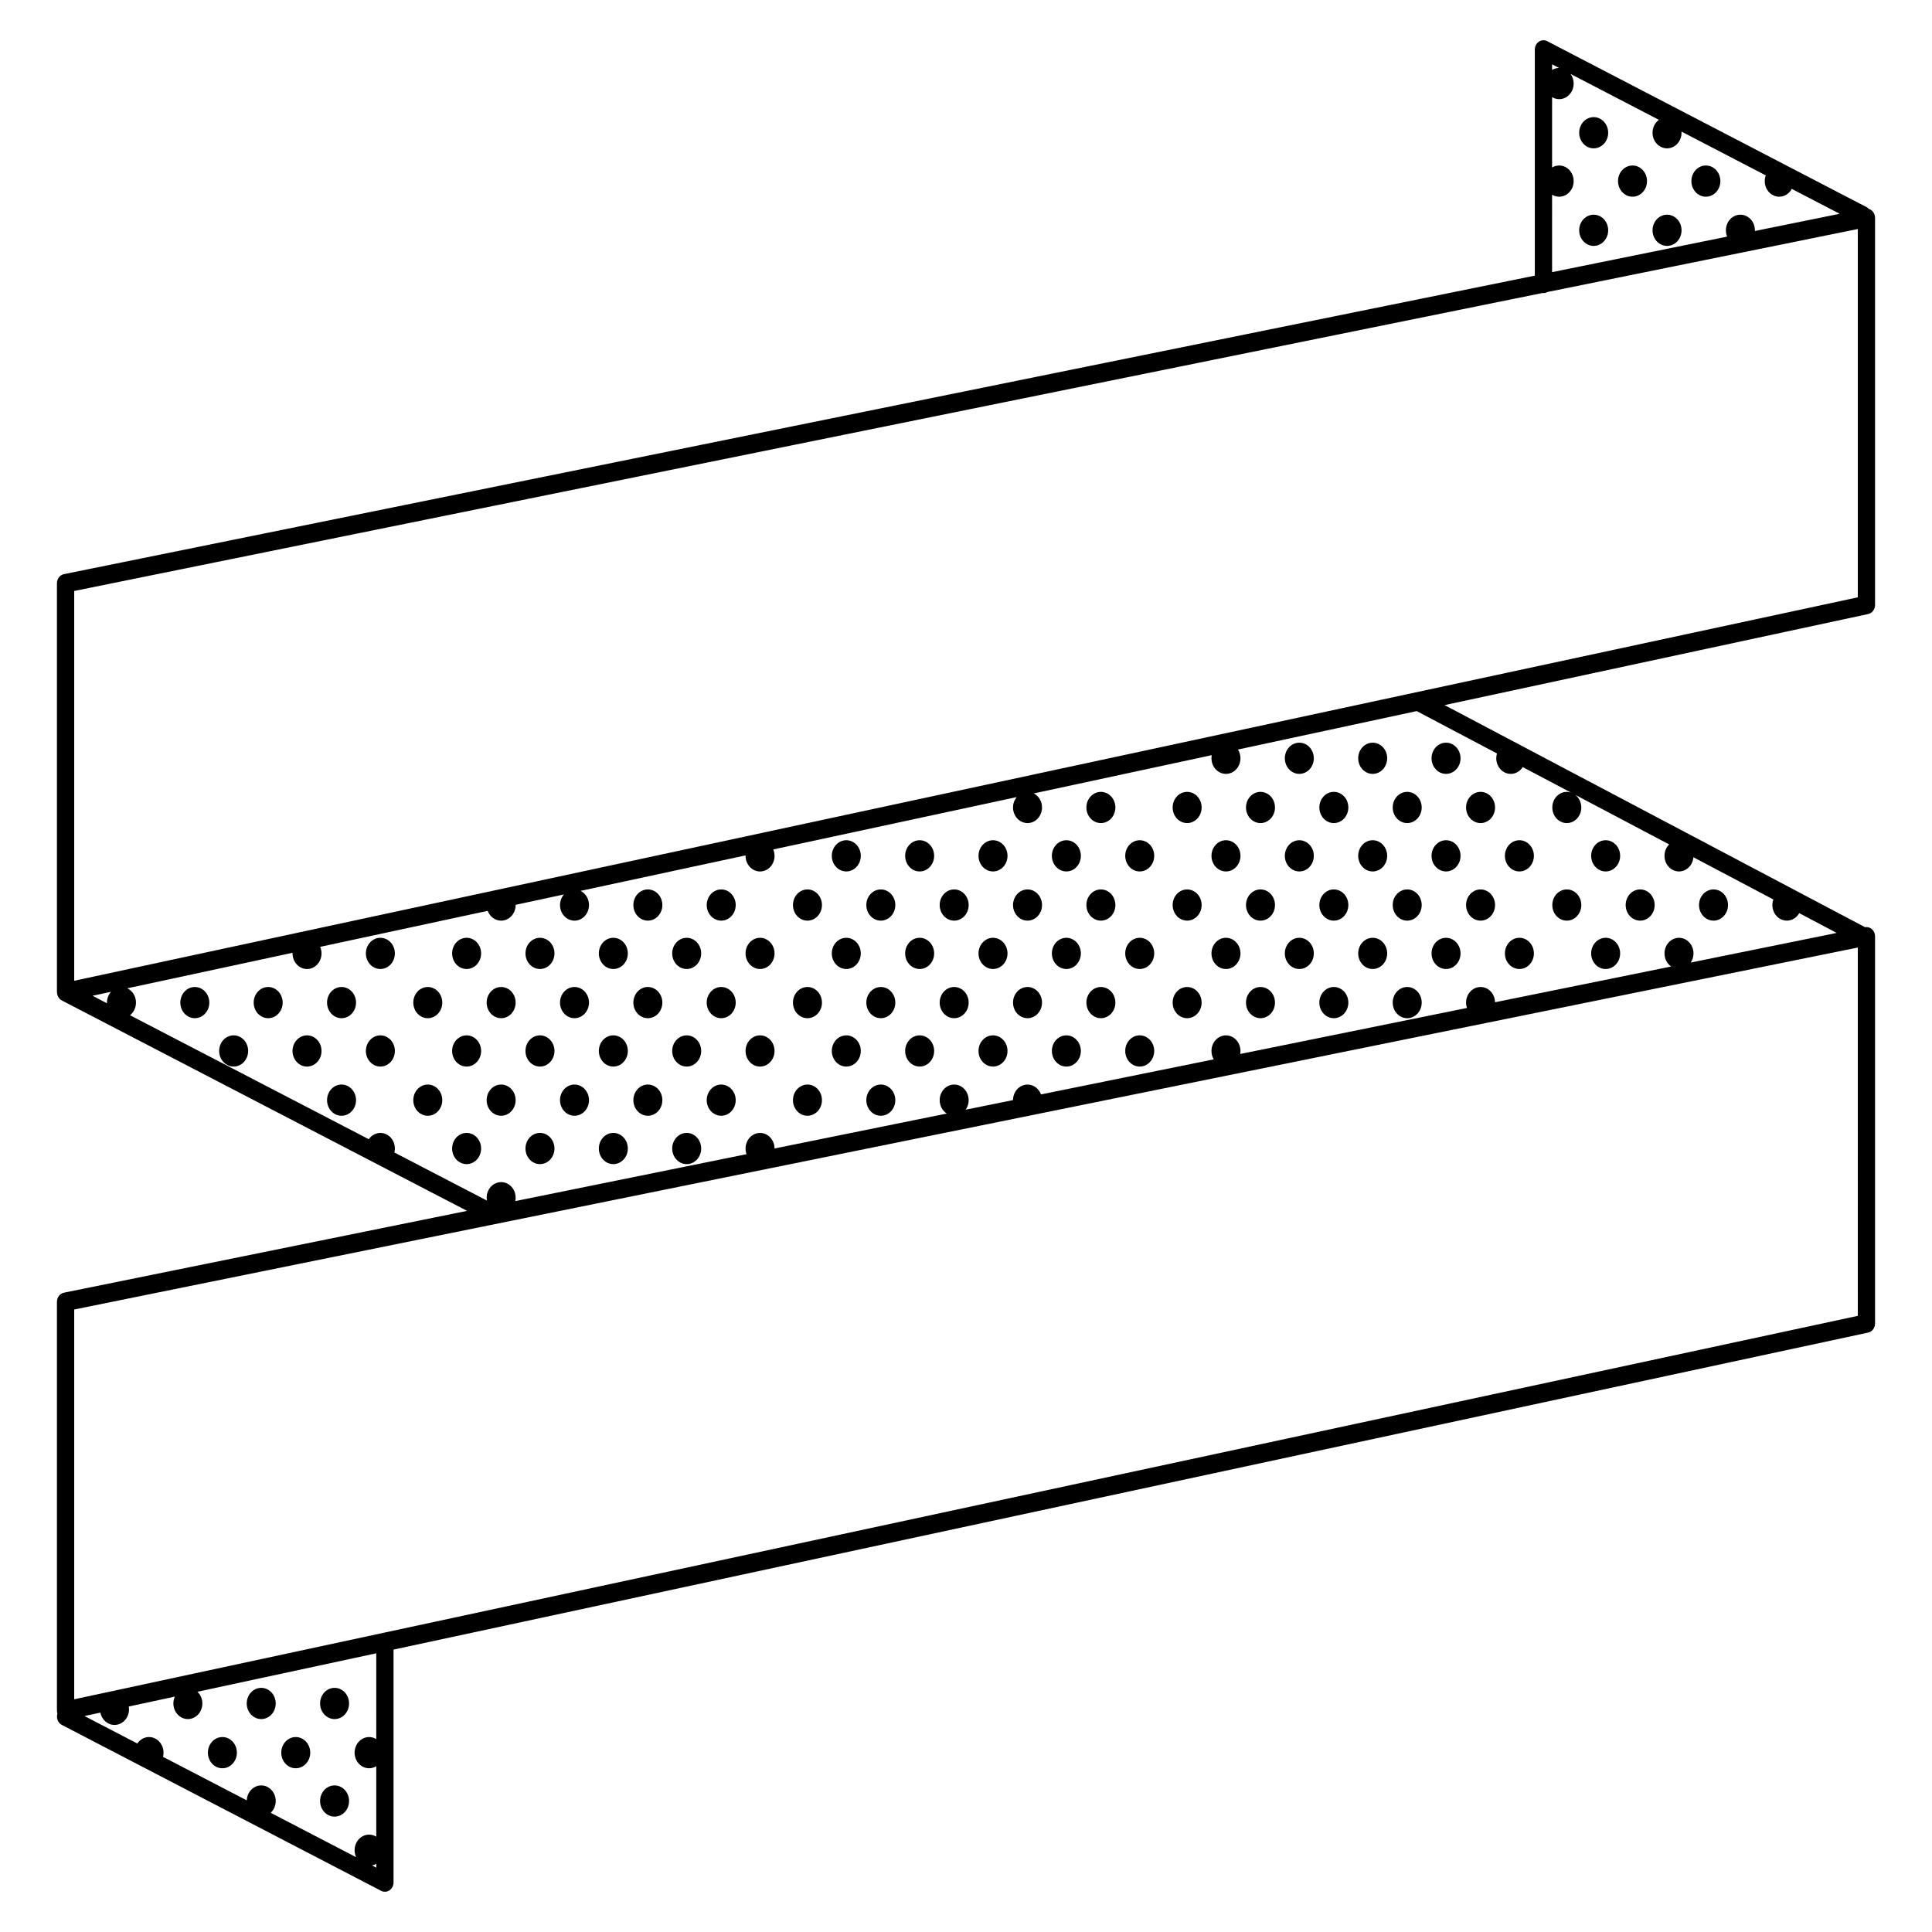 <?xml version="1.0" encoding="utf-8"?>
<!-- Generator: Adobe Illustrator 19.2.1, SVG Export Plug-In . SVG Version: 6.00 Build 0)  -->
<svg version="1.1" id="Layer_1" xmlns="http://www.w3.org/2000/svg" xmlns:xlink="http://www.w3.org/1999/xlink" x="0px" y="0px"
	 width="864px" height="864px" viewBox="0 0 864 864" enable-background="new 0 0 864 864" xml:space="preserve">
<g>
	<ellipse cx="149.626" cy="805.426" rx="6.482" ry="6.979"/>
	<ellipse cx="132.259" cy="783.795" rx="6.482" ry="6.979"/>
	<ellipse cx="99.453" cy="783.795" rx="6.482" ry="6.979"/>
	<ellipse cx="149.626" cy="761.796" rx="6.482" ry="6.979"/>
	<ellipse cx="116.821" cy="761.796" rx="6.482" ry="6.979"/>
	<ellipse cx="712.704" cy="59.361" rx="6.482" ry="6.979"/>
	<ellipse cx="730.072" cy="80.991" rx="6.482" ry="6.979"/>
	<ellipse cx="762.878" cy="80.991" rx="6.482" ry="6.979"/>
	<ellipse cx="712.704" cy="102.99" rx="6.482" ry="6.979"/>
	<ellipse cx="745.51" cy="102.99" rx="6.482" ry="6.979"/>
	<ellipse cx="152.738" cy="491.994" rx="6.482" ry="6.979"/>
	<ellipse cx="170.106" cy="469.995" rx="6.482" ry="6.979"/>
	<ellipse cx="137.3" cy="469.995" rx="6.482" ry="6.979"/>
	<ellipse cx="104.494" cy="469.995" rx="6.482" ry="6.979"/>
	<ellipse cx="152.738" cy="448.365" rx="6.482" ry="6.979"/>
	<ellipse cx="119.932" cy="448.365" rx="6.482" ry="6.979"/>
	<ellipse cx="87.126" cy="448.365" rx="6.482" ry="6.979"/>
	<ellipse cx="170.106" cy="426.366" rx="6.482" ry="6.979"/>
	<ellipse cx="307.092" cy="513.624" rx="6.482" ry="6.979"/>
	<ellipse cx="274.287" cy="513.624" rx="6.482" ry="6.979"/>
	<ellipse cx="241.481" cy="513.624" rx="6.482" ry="6.979"/>
	<ellipse cx="208.675" cy="513.624" rx="6.482" ry="6.979"/>
	<ellipse cx="322.531" cy="491.994" rx="6.482" ry="6.979"/>
	<ellipse cx="289.725" cy="491.994" rx="6.482" ry="6.979"/>
	<ellipse cx="256.919" cy="491.994" rx="6.482" ry="6.979"/>
	<ellipse cx="224.113" cy="491.994" rx="6.482" ry="6.979"/>
	<ellipse cx="191.308" cy="491.994" rx="6.482" ry="6.979"/>
	<ellipse cx="339.898" cy="469.995" rx="6.482" ry="6.979"/>
	<ellipse cx="307.092" cy="469.995" rx="6.482" ry="6.979"/>
	<ellipse cx="274.287" cy="469.995" rx="6.482" ry="6.979"/>
	<ellipse cx="241.481" cy="469.995" rx="6.482" ry="6.979"/>
	<ellipse cx="208.675" cy="469.995" rx="6.482" ry="6.979"/>
	<ellipse cx="322.531" cy="448.365" rx="6.482" ry="6.979"/>
	<ellipse cx="289.725" cy="448.365" rx="6.482" ry="6.979"/>
	<ellipse cx="256.919" cy="448.365" rx="6.482" ry="6.979"/>
	<ellipse cx="224.113" cy="448.365" rx="6.482" ry="6.979"/>
	<ellipse cx="191.308" cy="448.365" rx="6.482" ry="6.979"/>
	<ellipse cx="339.898" cy="426.366" rx="6.482" ry="6.979"/>
	<ellipse cx="307.092" cy="426.366" rx="6.482" ry="6.979"/>
	<ellipse cx="274.287" cy="426.366" rx="6.482" ry="6.979"/>
	<ellipse cx="241.481" cy="426.366" rx="6.482" ry="6.979"/>
	<ellipse cx="208.675" cy="426.366" rx="6.482" ry="6.979"/>
	<ellipse cx="322.531" cy="404.736" rx="6.482" ry="6.979"/>
	<ellipse cx="289.725" cy="404.736" rx="6.482" ry="6.979"/>
	<ellipse cx="393.906" cy="491.994" rx="6.482" ry="6.979"/>
	<ellipse cx="361.1" cy="491.994" rx="6.482" ry="6.979"/>
	<ellipse cx="509.691" cy="469.995" rx="6.482" ry="6.979"/>
	<ellipse cx="476.885" cy="469.995" rx="6.482" ry="6.979"/>
	<ellipse cx="444.079" cy="469.995" rx="6.482" ry="6.979"/>
	<ellipse cx="411.274" cy="469.995" rx="6.482" ry="6.979"/>
	<ellipse cx="378.468" cy="469.995" rx="6.482" ry="6.979"/>
	<ellipse cx="492.323" cy="448.365" rx="6.482" ry="6.979"/>
	<ellipse cx="459.517" cy="448.365" rx="6.482" ry="6.979"/>
	<ellipse cx="426.712" cy="448.365" rx="6.482" ry="6.979"/>
	<ellipse cx="393.906" cy="448.365" rx="6.482" ry="6.979"/>
	<ellipse cx="361.1" cy="448.365" rx="6.482" ry="6.979"/>
	<ellipse cx="509.691" cy="426.366" rx="6.482" ry="6.979"/>
	<ellipse cx="476.885" cy="426.366" rx="6.482" ry="6.979"/>
	<ellipse cx="444.079" cy="426.366" rx="6.482" ry="6.979"/>
	<ellipse cx="411.274" cy="426.366" rx="6.482" ry="6.979"/>
	<ellipse cx="378.468" cy="426.366" rx="6.482" ry="6.979"/>
	<ellipse cx="492.323" cy="404.736" rx="6.482" ry="6.979"/>
	<ellipse cx="459.517" cy="404.736" rx="6.482" ry="6.979"/>
	<ellipse cx="426.712" cy="404.736" rx="6.482" ry="6.979"/>
	<ellipse cx="393.906" cy="404.736" rx="6.482" ry="6.979"/>
	<ellipse cx="361.1" cy="404.736" rx="6.482" ry="6.979"/>
	<ellipse cx="509.691" cy="382.736" rx="6.482" ry="6.979"/>
	<ellipse cx="476.885" cy="382.736" rx="6.482" ry="6.979"/>
	<ellipse cx="444.079" cy="382.736" rx="6.482" ry="6.979"/>
	<ellipse cx="411.274" cy="382.736" rx="6.482" ry="6.979"/>
	<ellipse cx="378.468" cy="382.736" rx="6.482" ry="6.979"/>
	<ellipse cx="492.323" cy="361.106" rx="6.482" ry="6.979"/>
	<ellipse cx="629.31" cy="448.365" rx="6.482" ry="6.979"/>
	<ellipse cx="596.504" cy="448.365" rx="6.482" ry="6.979"/>
	<ellipse cx="563.698" cy="448.365" rx="6.482" ry="6.979"/>
	<ellipse cx="530.893" cy="448.365" rx="6.482" ry="6.979"/>
	<ellipse cx="679.484" cy="426.366" rx="6.482" ry="6.979"/>
	<ellipse cx="646.678" cy="426.366" rx="6.482" ry="6.979"/>
	<ellipse cx="613.872" cy="426.366" rx="6.482" ry="6.979"/>
	<ellipse cx="581.066" cy="426.366" rx="6.482" ry="6.979"/>
	<ellipse cx="548.261" cy="426.366" rx="6.482" ry="6.979"/>
	<ellipse cx="662.116" cy="404.736" rx="6.482" ry="6.979"/>
	<ellipse cx="629.31" cy="404.736" rx="6.482" ry="6.979"/>
	<ellipse cx="596.504" cy="404.736" rx="6.482" ry="6.979"/>
	<ellipse cx="563.698" cy="404.736" rx="6.482" ry="6.979"/>
	<ellipse cx="530.893" cy="404.736" rx="6.482" ry="6.979"/>
	<ellipse cx="679.484" cy="382.736" rx="6.482" ry="6.979"/>
	<ellipse cx="646.678" cy="382.736" rx="6.482" ry="6.979"/>
	<ellipse cx="613.872" cy="382.736" rx="6.482" ry="6.979"/>
	<ellipse cx="581.066" cy="382.736" rx="6.482" ry="6.979"/>
	<ellipse cx="548.261" cy="382.736" rx="6.482" ry="6.979"/>
	<ellipse cx="662.116" cy="361.106" rx="6.482" ry="6.979"/>
	<ellipse cx="629.31" cy="361.106" rx="6.482" ry="6.979"/>
	<ellipse cx="596.504" cy="361.106" rx="6.482" ry="6.979"/>
	<ellipse cx="563.698" cy="361.106" rx="6.482" ry="6.979"/>
	<ellipse cx="530.893" cy="361.106" rx="6.482" ry="6.979"/>
	<ellipse cx="646.678" cy="339.107" rx="6.482" ry="6.979"/>
	<ellipse cx="613.872" cy="339.107" rx="6.482" ry="6.979"/>
	<ellipse cx="581.066" cy="339.107" rx="6.482" ry="6.979"/>
	<ellipse cx="718.053" cy="426.366" rx="6.482" ry="6.979"/>
	<ellipse cx="766.297" cy="404.736" rx="6.482" ry="6.979"/>
	<ellipse cx="733.491" cy="404.736" rx="6.482" ry="6.979"/>
	<ellipse cx="700.685" cy="404.736" rx="6.482" ry="6.979"/>
	<ellipse cx="718.053" cy="382.736" rx="6.482" ry="6.979"/>
	<path d="M838.534,270.535V97.404c0-1.236-0.512-2.409-1.397-3.199c-0.411-0.367-0.886-0.622-1.387-0.779
		c-0.297-0.318-0.634-0.601-1.032-0.808L691.918,18.413c-1.196-0.622-2.607-0.538-3.729,0.223
		c-1.125,0.76-1.808,2.09-1.808,3.52v101.114L28.611,256.756c-1.824,0.371-3.145,2.086-3.145,4.084v182.827
		c0,0.078,0.02,0.152,0.024,0.229c0.01,0.183,0.025,0.363,0.056,0.542c0.02,0.115,0.048,0.226,0.077,0.338
		c0.043,0.166,0.094,0.328,0.156,0.487c0.042,0.107,0.085,0.212,0.135,0.315c0.076,0.158,0.165,0.307,0.26,0.454
		c0.058,0.089,0.112,0.18,0.177,0.264c0.115,0.151,0.246,0.287,0.381,0.421c0.052,0.051,0.092,0.114,0.147,0.162
		c0.018,0.015,0.038,0.026,0.055,0.041c0.068,0.058,0.143,0.105,0.215,0.159c0.134,0.099,0.269,0.192,0.411,0.272
		c0.032,0.018,0.057,0.042,0.089,0.059l181.227,94.096L28.611,578.089c-1.824,0.371-3.145,2.086-3.145,4.084v182.828
		c0,0.454,0.091,0.891,0.222,1.312c-0.618,1.958,0.186,4.148,1.96,5.07L170.45,845.587
		c0.531,0.276,1.105,0.413,1.678,0.413c0.715,0,1.427-0.215,2.052-0.636c1.125-0.76,1.808-2.09,1.808-3.52
		v-104.136l659.443-141.766c1.804-0.388,3.104-2.094,3.104-4.075v-173.132c0-1.237-0.512-2.409-1.397-3.199
		c-0.858-0.766-1.979-1.085-3.08-0.893l-188.029-99.318l189.401-40.717
		C837.234,274.221,838.534,272.516,838.534,270.535z M694.1,28.775l3.101,1.611
		c-1.126,0.012-2.182,0.333-3.101,0.888V28.775z M694.1,87.078c0.937,0.566,2.015,0.892,3.166,0.892
		c3.58,0,6.482-3.125,6.482-6.979c0-3.854-2.902-6.979-6.482-6.979c-1.151,0-2.229,0.326-3.166,0.892V43.449
		c0.937,0.566,2.015,0.892,3.166,0.892c3.58,0,6.482-3.124,6.482-6.979c0-1.618-0.516-3.104-1.375-4.288
		l39.488,20.519c-1.71,1.256-2.834,3.37-2.834,5.768c0,3.854,2.902,6.979,6.482,6.979
		c3.58,0,6.482-3.125,6.482-6.979c0-0.174-0.013-0.345-0.024-0.516l37.69,19.585
		c-0.291,0.794-0.456,1.656-0.456,2.561c0,3.854,2.902,6.979,6.482,6.979c2.399,0,4.489-1.407,5.61-3.493
		l21.413,11.127l-37.923,7.696c0.004-0.103,0.015-0.205,0.015-0.31c0-3.854-2.902-6.979-6.482-6.979
		c-3.58,0-6.482,3.125-6.482,6.979c0,1.006,0.202,1.961,0.558,2.825l-78.291,15.888V87.078z M47.853,448.674
		l-6.473-3.361l8.268-1.777c-1.119,1.254-1.81,2.954-1.81,4.829C47.838,448.469,47.849,448.571,47.853,448.674z
		 M168.268,835.225l-1.869-0.971c0.667-0.15,1.295-0.414,1.869-0.767V835.225z M168.268,777.733
		c-0.946-0.58-2.037-0.916-3.203-0.916c-3.58,0-6.482,3.125-6.482,6.979c0,3.854,2.902,6.979,6.482,6.979
		c1.166,0,2.258-0.336,3.203-0.916v31.505c-0.946-0.58-2.037-0.916-3.203-0.916c-3.58,0-6.482,3.125-6.482,6.979
		c0,1.126,0.254,2.187,0.694,3.128l-38.214-19.858c1.37-1.28,2.241-3.163,2.241-5.27
		c0-3.854-2.902-6.979-6.482-6.979c-3.487,0-6.324,2.967-6.468,6.684l-37.465-19.468
		c0.153-0.595,0.242-1.219,0.242-1.867c0-3.854-2.902-6.979-6.482-6.979c-2.156,0-4.06,1.138-5.239,2.881
		l-23.627-12.278l7.094-1.525c0.629,3.146,3.225,5.505,6.334,5.505c3.58,0,6.482-3.125,6.482-6.979
		c0-0.43-0.041-0.849-0.111-1.257l20.617-4.432c-0.422,0.926-0.665,1.964-0.665,3.065
		c0,3.854,2.902,6.979,6.482,6.979c3.58,0,6.482-3.125,6.482-6.979c0-2.088-0.856-3.956-2.206-5.235l79.976-17.193
		V777.733z M830.814,588.46L33.186,759.934V585.618l797.629-161.87V588.46z M669.454,336.957
		c-0.204,0.678-0.317,1.399-0.317,2.15c0,3.854,2.902,6.979,6.482,6.979c2.224,0,4.185-1.207,5.353-3.045
		l21.518,11.366c-0.574-0.179-1.178-0.28-1.805-0.28c-3.58,0-6.482,3.125-6.482,6.979
		c0,3.854,2.902,6.979,6.482,6.979c3.58,0,6.482-3.124,6.482-6.979c0-2.324-1.059-4.377-2.682-5.645l41.966,22.167
		c-1.274,1.274-2.076,3.088-2.076,5.108c0,3.855,2.902,6.979,6.482,6.979c3.383,0,6.157-2.791,6.453-6.351
		l35.742,18.879c-0.276,0.775-0.433,1.613-0.433,2.492c0,3.854,2.902,6.979,6.482,6.979
		c2.345,0,4.394-1.346,5.532-3.354l16.745,8.845l-65.274,13.247c0.774-1.149,1.235-2.558,1.235-4.086
		c0-3.854-2.902-6.979-6.482-6.979c-3.58,0-6.482,3.125-6.482,6.979c0,2.461,1.186,4.62,2.974,5.863l-78.76,15.983
		c-0.076-3.783-2.943-6.826-6.475-6.826c-3.58,0-6.482,3.125-6.482,6.979c0,0.843,0.146,1.647,0.4,2.396
		l-101.414,20.581c0.079-0.436,0.123-0.885,0.123-1.346c0-3.854-2.902-6.979-6.482-6.979
		c-3.58,0-6.482,3.125-6.482,6.979c0,1.38,0.377,2.663,1.019,3.746l-77.259,15.679
		c-0.952-2.579-3.287-4.404-6.021-4.404c-3.568,0-6.461,3.104-6.481,6.941l-21.202,4.303
		c0.849-1.18,1.359-2.657,1.359-4.265c0-3.854-2.902-6.979-6.482-6.979s-6.482,3.125-6.482,6.979
		c0,2.542,1.267,4.76,3.153,5.98l-77.003,15.627c-0.012-3.844-2.908-6.956-6.481-6.956
		c-3.58,0-6.482,3.125-6.482,6.979c0,0.889,0.161,1.736,0.442,2.518l-103.418,20.988
		c0.099-0.486,0.156-0.989,0.156-1.507c0-3.854-2.902-6.979-6.482-6.979c-3.58,0-6.482,3.124-6.482,6.979
		c0,0.431,0.042,0.851,0.111,1.26l-41.374-21.482c0.139-0.568,0.22-1.162,0.22-1.777
		c0-3.854-2.902-6.979-6.482-6.979c-2.126,0-4.008,1.107-5.19,2.81l-106.791-55.448
		c1.621-1.269,2.678-3.32,2.678-5.642c0-2.859-1.599-5.314-3.885-6.392l73.913-15.89
		c-0.004,0.095-0.013,0.187-0.013,0.283c0,3.854,2.902,6.979,6.482,6.979c3.58,0,6.482-3.124,6.482-6.979
		c0-1.05-0.222-2.043-0.608-2.936l74.922-16.107c0.955,2.572,3.287,4.392,6.017,4.392
		c3.58,0,6.482-3.125,6.482-6.979c0-0.033-0.004-0.066-0.005-0.099l21.578-4.639
		c-1.072,1.245-1.732,2.906-1.732,4.738c0,3.854,2.902,6.979,6.482,6.979c3.58,0,6.482-3.125,6.482-6.979
		c0-2.816-1.552-5.236-3.783-6.339l73.808-15.867c-0.002,0.069-0.01,0.137-0.01,0.207
		c0,3.855,2.902,6.979,6.482,6.979c3.58,0,6.482-3.124,6.482-6.979c0-1.023-0.21-1.992-0.577-2.868L454.69,356.46
		c-1.026,1.234-1.655,2.859-1.655,4.646c0,3.854,2.902,6.979,6.482,6.979c3.58,0,6.482-3.124,6.482-6.979
		c0-2.772-1.506-5.16-3.681-6.286l79.59-17.11c-0.085,0.451-0.13,0.918-0.13,1.397
		c0,3.854,2.902,6.979,6.482,6.979c3.58,0,6.482-3.125,6.482-6.979c0-1.452-0.412-2.8-1.117-3.916l79.946-17.187
		L669.454,336.957z M830.814,267.127L33.186,438.601v-174.315l656.661-133.262c0.131,0.015,0.259,0.043,0.394,0.043
		c0.64,0,1.235-0.184,1.767-0.481l138.807-28.169V267.127z"/>
</g>
</svg>
